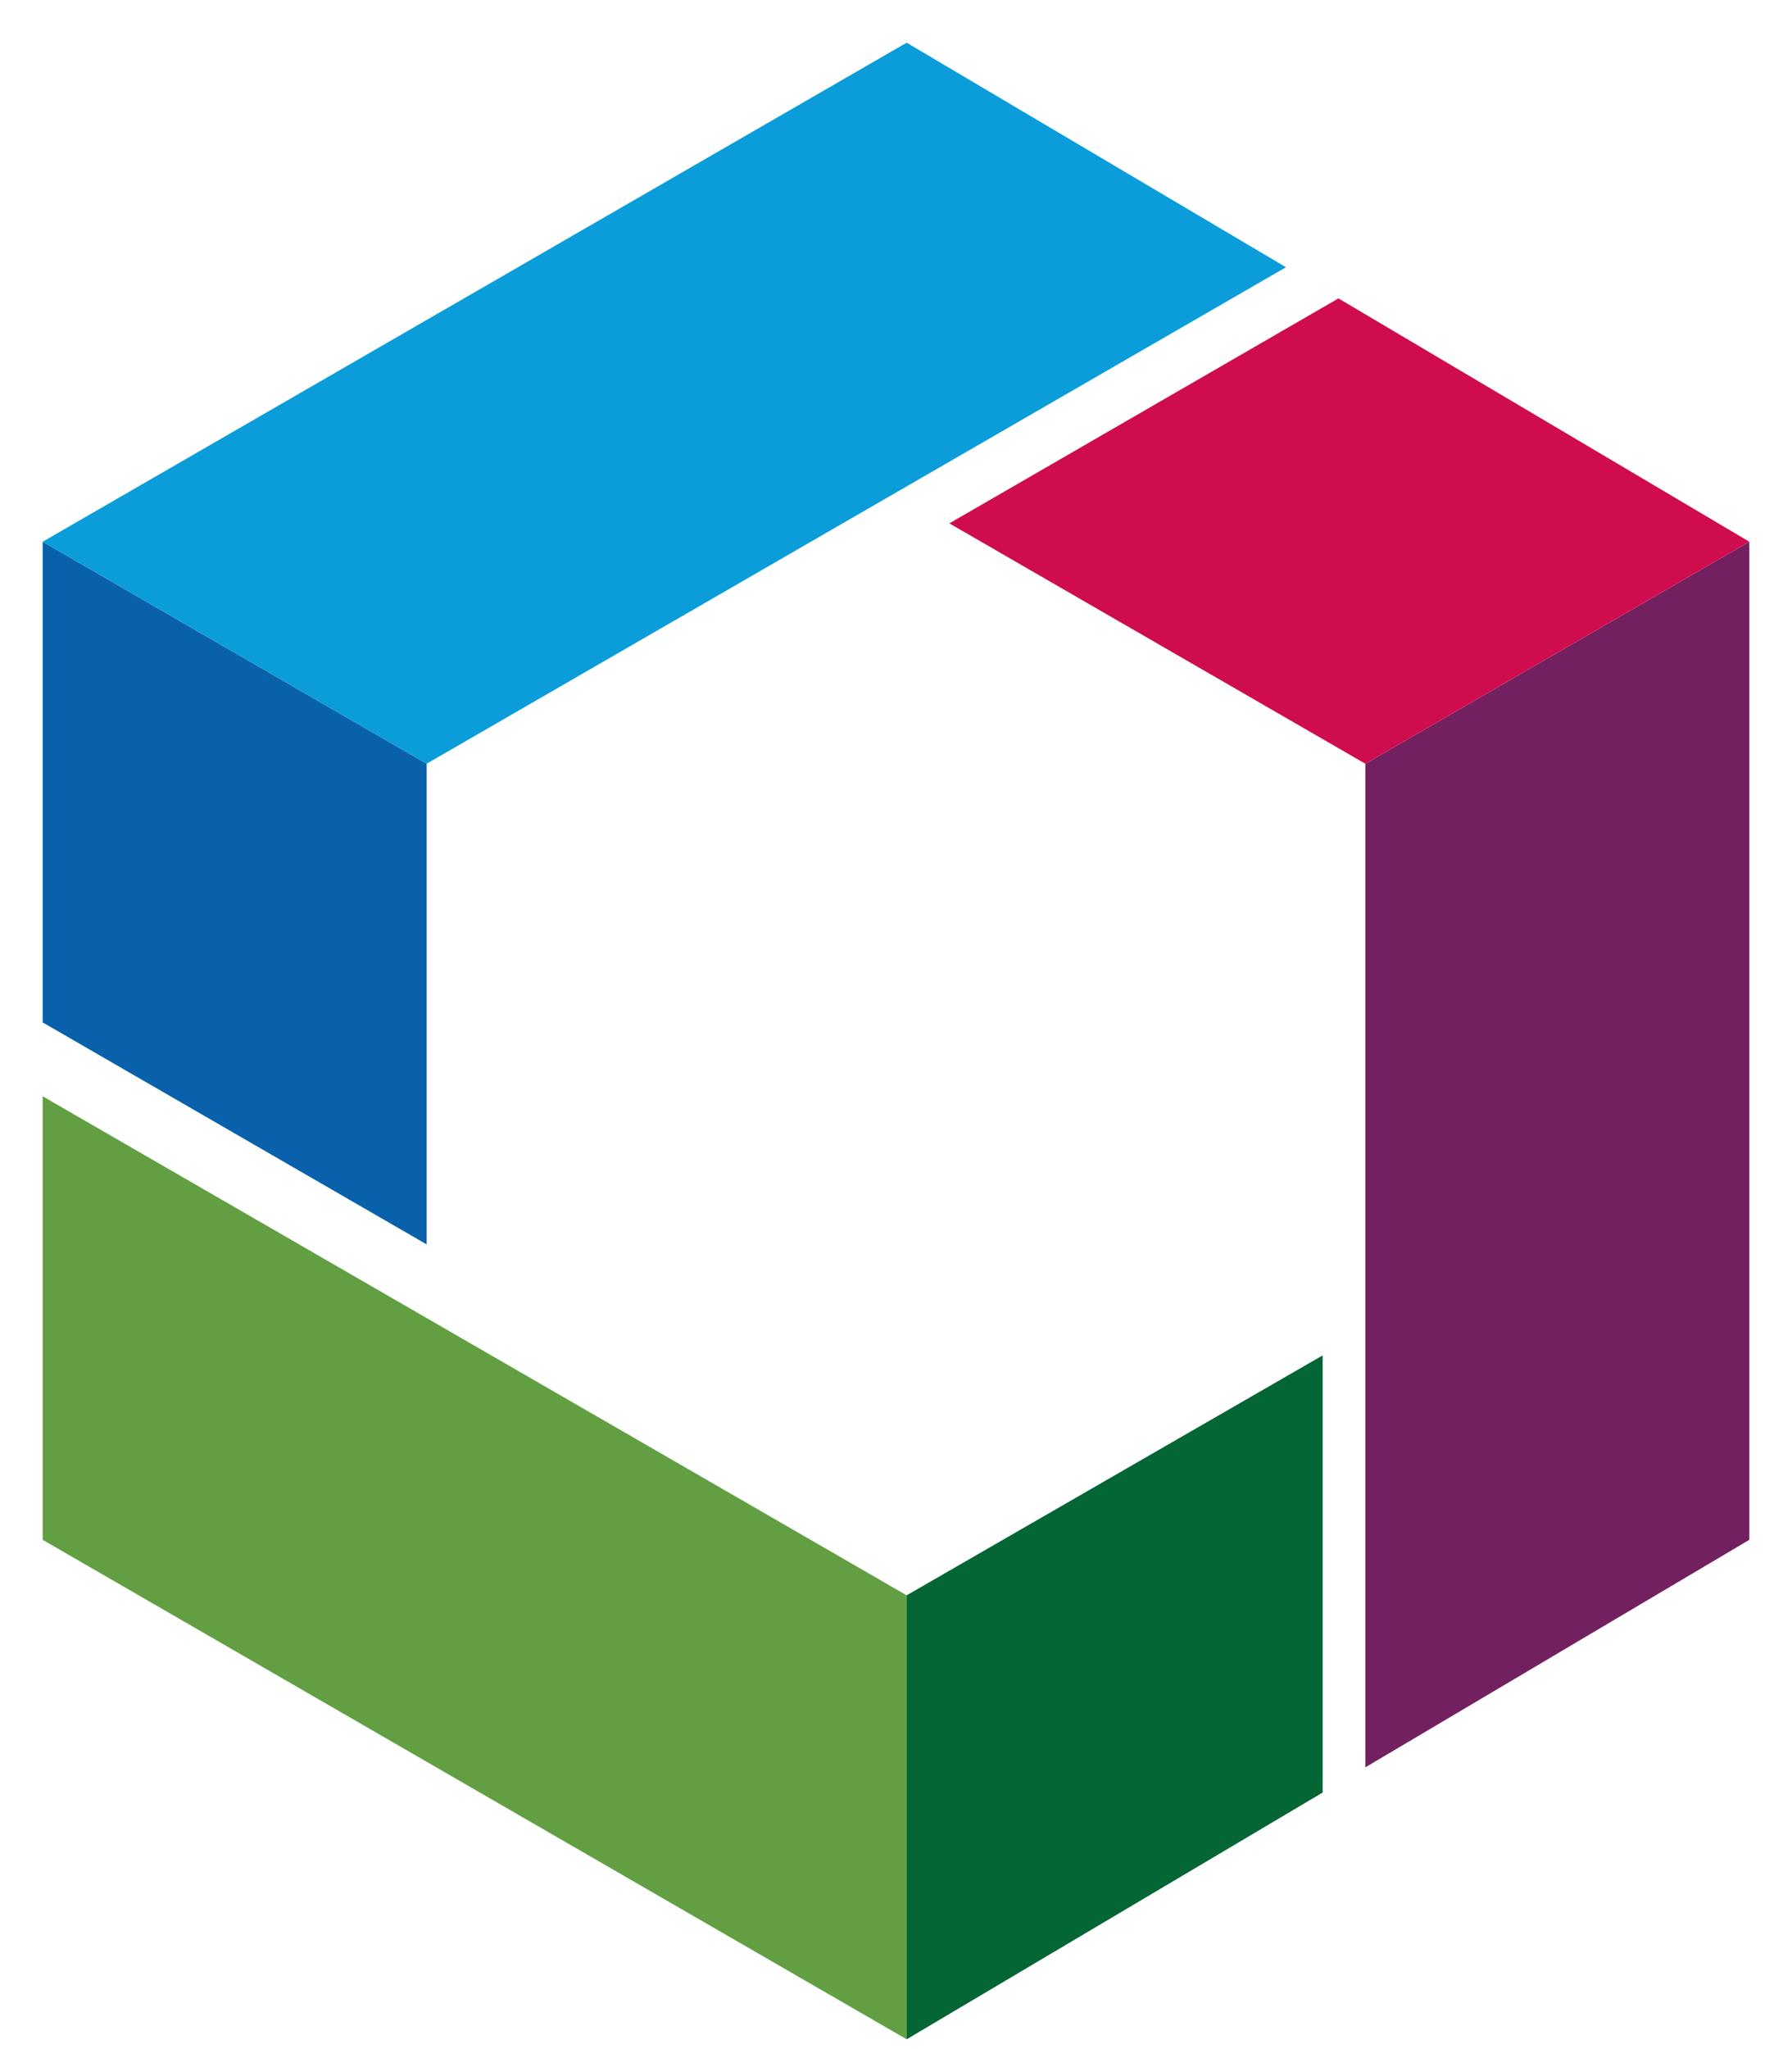 <svg xmlns="http://www.w3.org/2000/svg" width="42" height="48"><title xml:lang="en">Libero Logo</title><g id="logo" fill="#212121"><path fill="#732060" d="M41 12.69l-9 5.2V41.4l9-5.33V12.69z"/><path fill="#cf0c4e" d="M22.25 12.26L32 17.89l9-5.2-9.63-5.7-9.12 5.27z"/><path fill="#629f43" d="M1 25.68v10.39l20.25 11.7v-10.4L1 25.68z"/><path fill="#046535" d="M31 31.75l-9.75 5.62v10.4L31 41.99V31.75z"/><path fill="#0961ab" d="M1 12.69v11.26l9 5.2V17.89l-9-5.2z"/><path fill="#0a9dd9" d="M1 12.69l9 5.2L30.14 6.26 21.25 1 1 12.69z"/></g></svg>